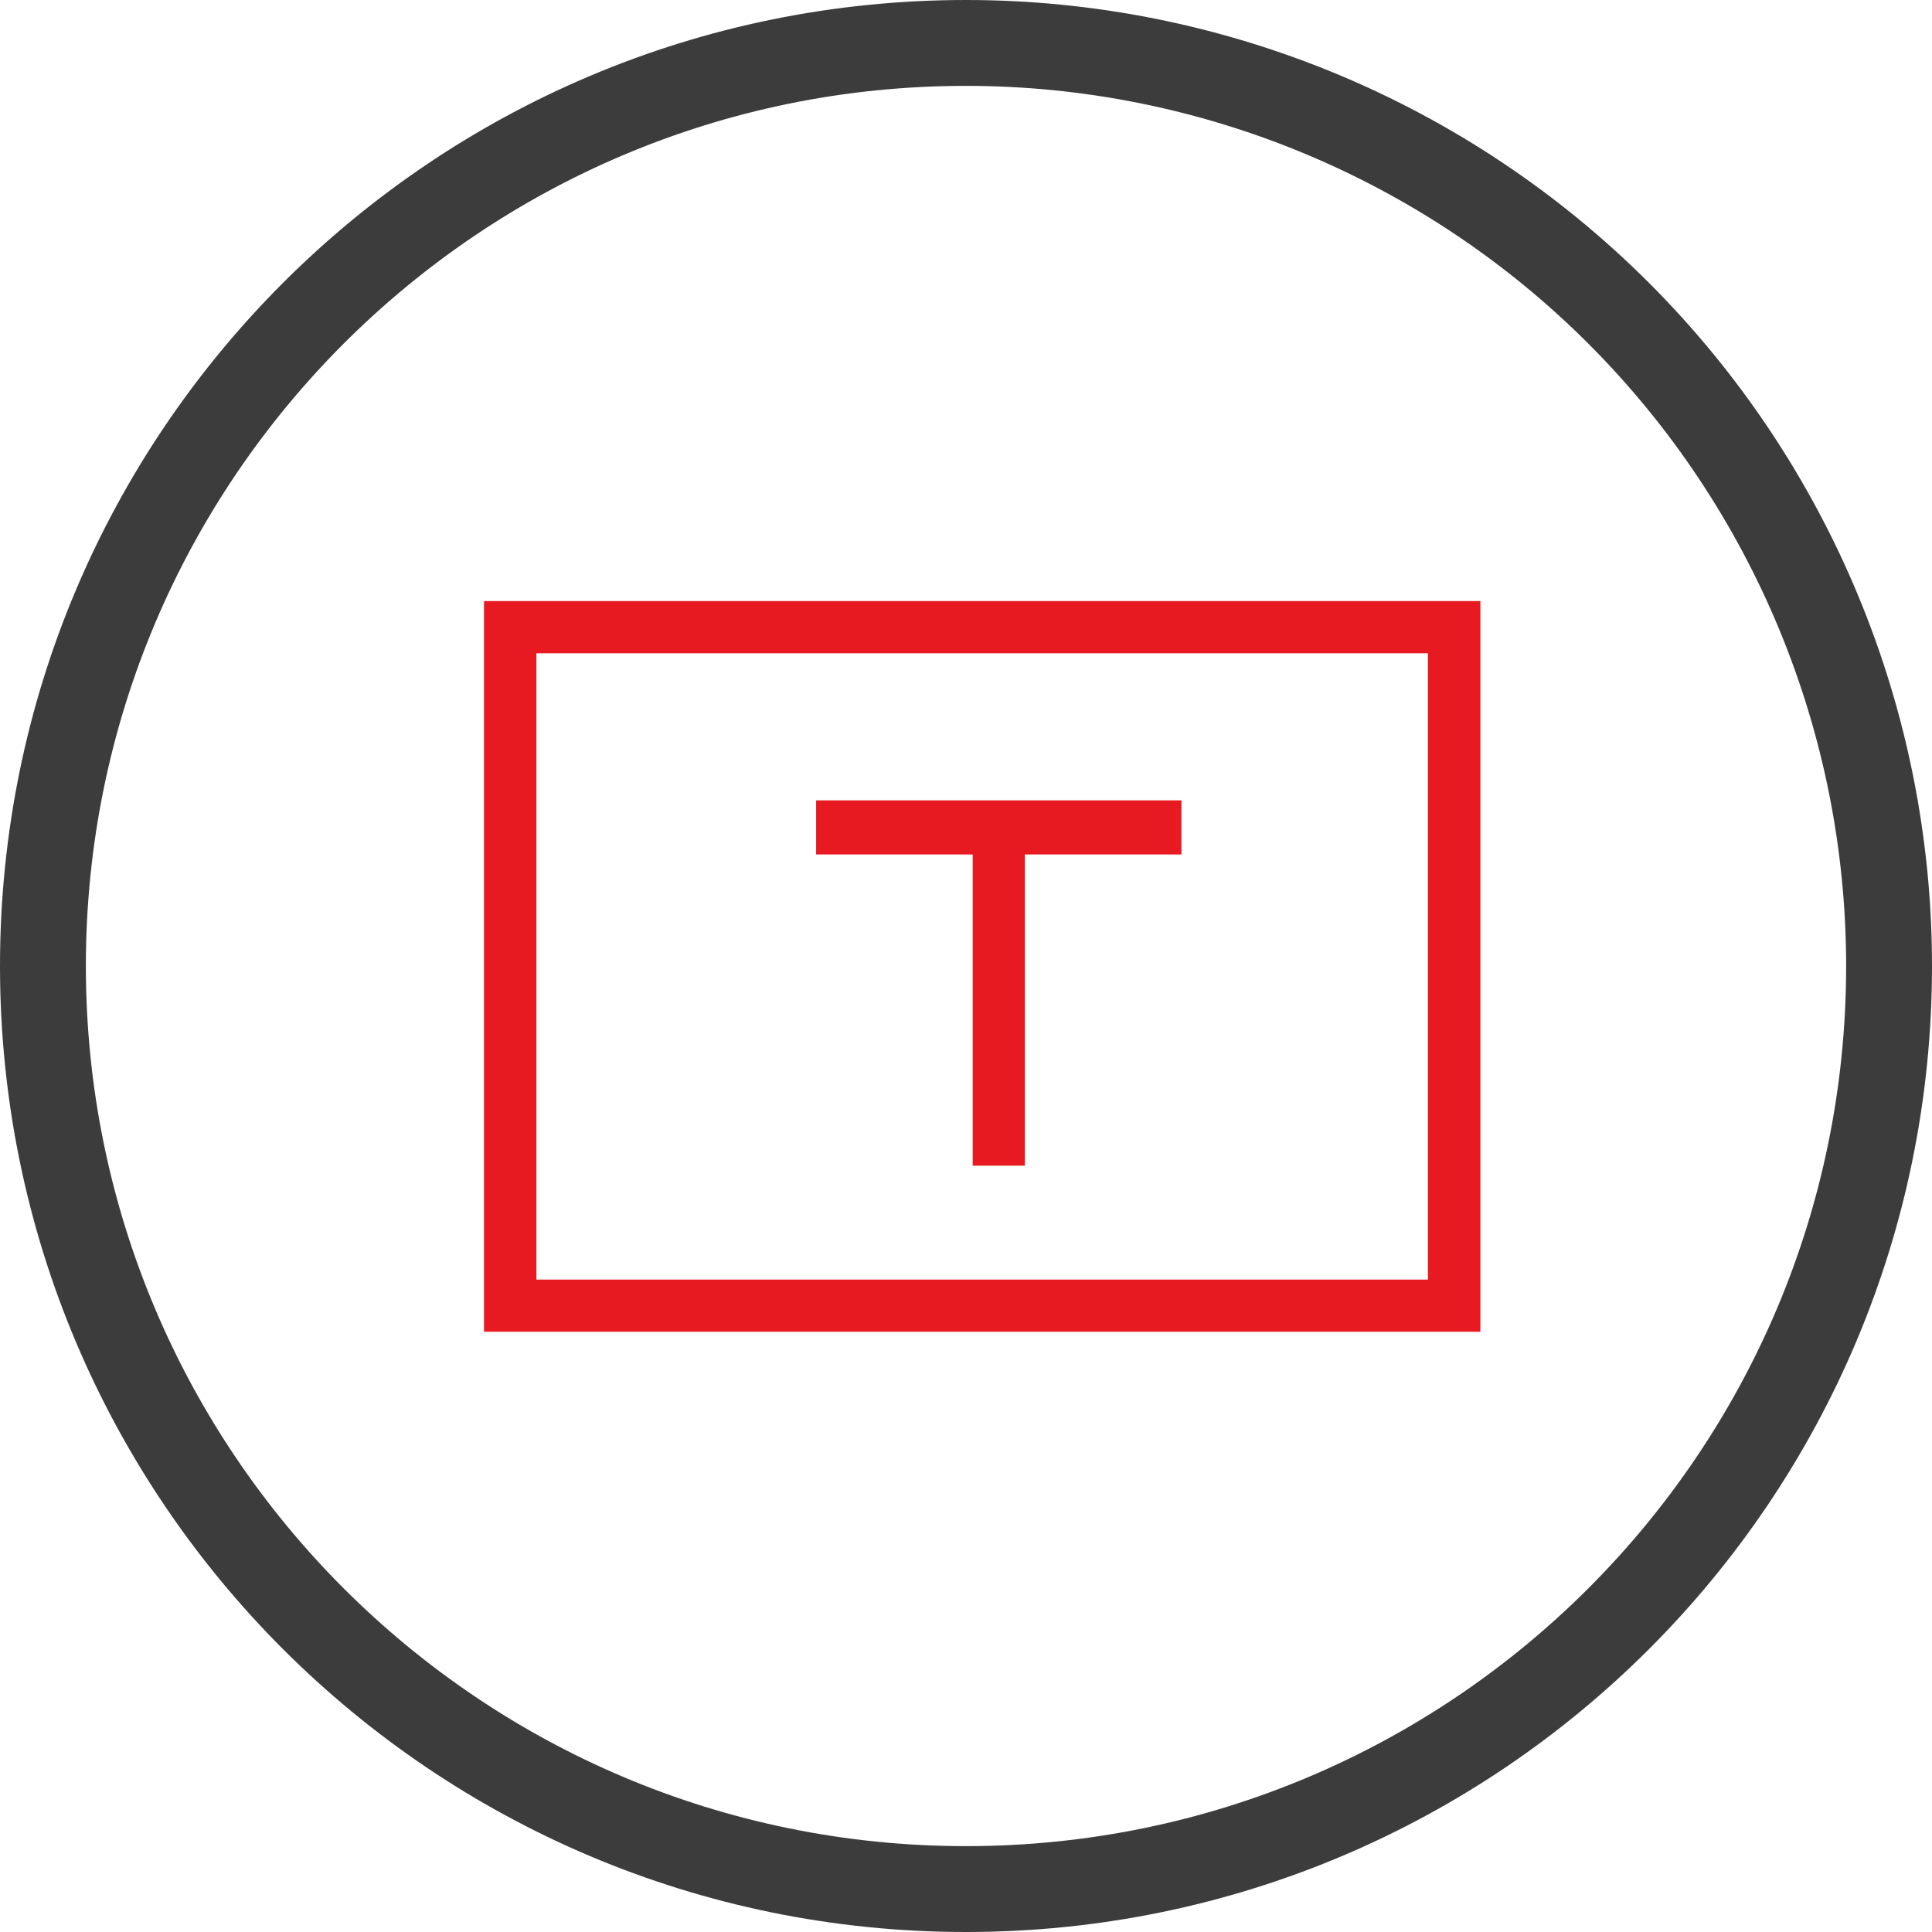 <?xml version="1.0" encoding="UTF-8" standalone="no"?>
<svg width="45px" height="45px" viewBox="0 0 45 45" version="1.1" xmlns="http://www.w3.org/2000/svg" xmlns:xlink="http://www.w3.org/1999/xlink">
    <!-- Generator: Sketch 50.2 (55047) - http://www.bohemiancoding.com/sketch -->
    <title>字幕</title>
    <desc>Created with Sketch.</desc>
    <defs></defs>
    <g id="官网" stroke="none" stroke-width="1" fill="none" fill-rule="evenodd">
        <g id="Artboard" transform="translate(-194, -1851)" fill-rule="nonzero">
            <g id="字幕" transform="translate(194, 1851)">
                <path d="M22.5,1 C10.626,1 1,10.626 1,22.5 C1,34.374 10.626,44 22.5,44 C34.374,44 44,34.374 44,22.5 C44,16.798 41.735,11.329 37.703,7.297 C33.671,3.265 28.202,1 22.5,1 Z" id="Shape" stroke="#3C3C3C" stroke-width="2"></path>
                <path d="M11.273,31.019 L34.481,31.019 L34.481,14 L11.273,14 L11.273,31.019 Z M12.494,15.216 L33.259,15.216 L33.259,29.804 L12.494,29.804 L12.494,15.216 Z M19.009,19.902 L22.656,19.902 L22.656,27.151 L23.871,27.151 L23.871,19.902 L27.518,19.902 L27.518,18.642 L19.009,18.642 L19.009,19.902 Z" id="Combined-Shape" fill="#E71A22"></path>
            </g>
        </g>
    </g>
</svg>